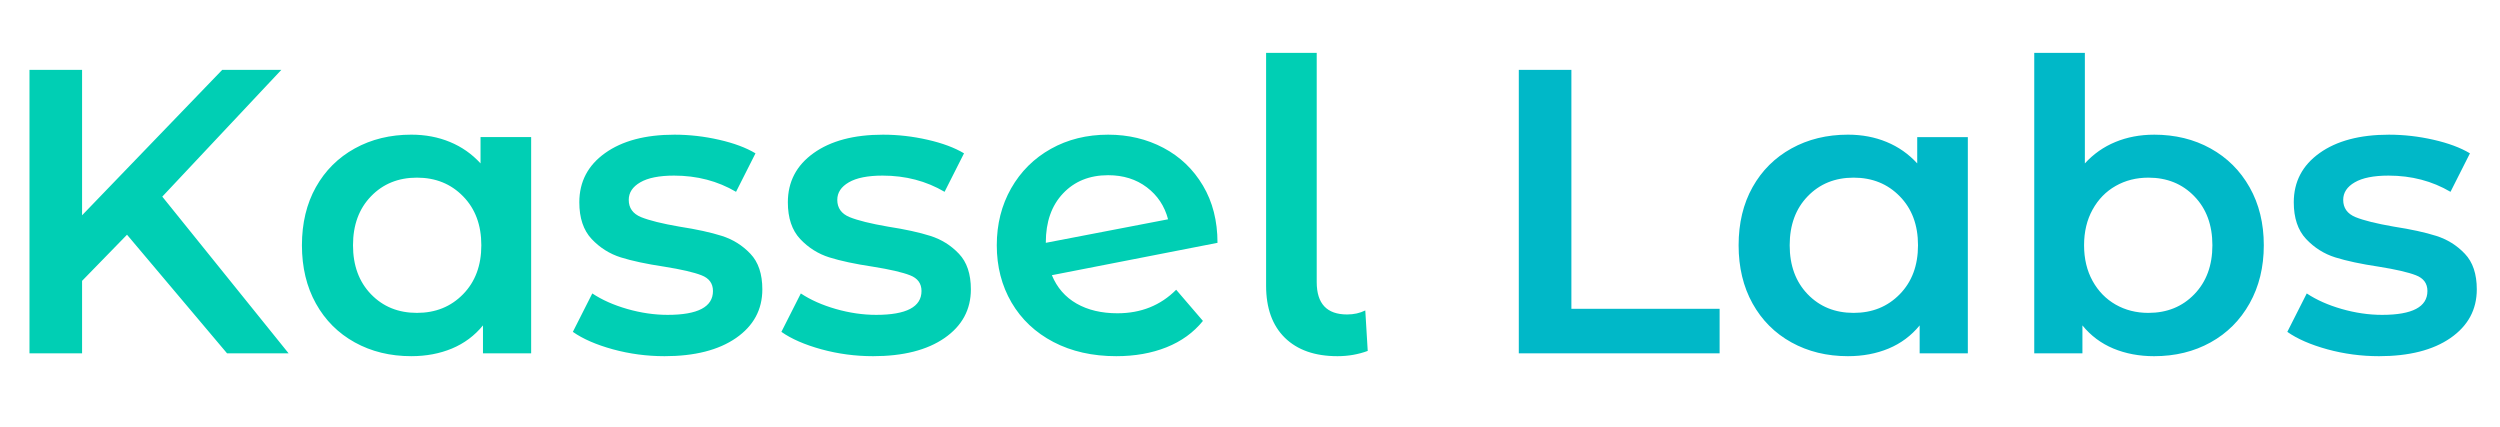 <svg version="1.1" viewBox="0.0 0.0 592.701 101.26" fill="none" stroke="none" stroke-linecap="square" stroke-miterlimit="10" xmlns:xlink="http://www.w3.org/1999/xlink" xmlns="http://www.w3.org/2000/svg"><clipPath id="p.0"><path d="m0 0l592.701 0l0 101.26l-592.701 0l0 -101.26z" clip-rule="nonzero"/></clipPath><g clip-path="url(#p.0)"><path fill="#000000" fill-opacity="0.0" d="m0 0l592.701 0l0 101.26l-592.701 0z" fill-rule="evenodd"/><path fill="#000000" fill-opacity="0.0" d="m-11.399 -17.389l610.457 0l0 86.016l-610.457 0z" fill-rule="evenodd"/><path fill="#00cfb4" d="m30.114 55.646l-10.656 10.938l0 17.188l-12.469 0l0 -67.203l12.469 0l0 34.469l33.219 -34.469l14.016 0l-28.219 30.047l29.953 37.156l-14.594 0l-23.719 -28.125zm95.812 -23.141l0 51.266l-11.422 0l0 -6.625q-2.984 3.656 -7.359 5.484q-4.359 1.812 -9.641 1.812q-7.484 0 -13.391 -3.266q-5.906 -3.266 -9.219 -9.219q-3.312 -5.953 -3.312 -13.812q0 -7.875 3.312 -13.781q3.312 -5.906 9.219 -9.172q5.906 -3.266 13.391 -3.266q5.0 0 9.172 1.734q4.172 1.719 7.25 5.078l0 -6.234l12.0 0zm-27.078 41.672q6.625 0 10.938 -4.422q4.328 -4.422 4.328 -11.609q0 -7.203 -4.328 -11.609q-4.312 -4.422 -10.938 -4.422q-6.625 0 -10.891 4.422q-4.266 4.406 -4.266 11.609q0 7.188 4.266 11.609q4.266 4.422 10.891 4.422zm58.668 10.266q-6.25 0 -12.203 -1.625q-5.953 -1.641 -9.5 -4.141l4.609 -9.109q3.453 2.297 8.297 3.688q4.859 1.391 9.562 1.391q10.75 0 10.75 -5.656q0 -2.688 -2.734 -3.734q-2.734 -1.062 -8.781 -2.031q-6.344 -0.953 -10.328 -2.203q-3.984 -1.25 -6.922 -4.359q-2.922 -3.125 -2.922 -8.703q0 -7.297 6.094 -11.656q6.109 -4.375 16.469 -4.375q5.281 0 10.562 1.203q5.281 1.203 8.641 3.219l-4.609 9.125q-6.531 -3.844 -14.688 -3.844q-5.281 0 -8.016 1.594q-2.734 1.578 -2.734 4.156q0 2.891 2.922 4.094q2.938 1.188 9.078 2.25q6.141 0.953 10.078 2.203q3.938 1.25 6.766 4.234q2.828 2.969 2.828 8.438q0 7.203 -6.234 11.531q-6.234 4.312 -16.984 4.312zm49.44 0q-6.25 0 -12.203 -1.625q-5.953 -1.641 -9.5 -4.141l4.609 -9.109q3.453 2.297 8.297 3.688q4.859 1.391 9.562 1.391q10.75 0 10.75 -5.656q0 -2.688 -2.734 -3.734q-2.734 -1.062 -8.781 -2.031q-6.344 -0.953 -10.328 -2.203q-3.984 -1.25 -6.922 -4.359q-2.922 -3.125 -2.922 -8.703q0 -7.297 6.094 -11.656q6.109 -4.375 16.469 -4.375q5.281 0 10.562 1.203q5.281 1.203 8.641 3.219l-4.609 9.125q-6.531 -3.844 -14.688 -3.844q-5.281 0 -8.016 1.594q-2.734 1.578 -2.734 4.156q0 2.891 2.922 4.094q2.938 1.188 9.078 2.25q6.141 0.953 10.078 2.203q3.938 1.25 6.766 4.234q2.828 2.969 2.828 8.438q0 7.203 -6.234 11.531q-6.234 4.312 -16.984 4.312zm57.971 -10.172q8.359 0 13.922 -5.578l6.344 7.391q-3.359 4.141 -8.641 6.25q-5.281 2.109 -11.906 2.109q-8.453 0 -14.891 -3.359q-6.422 -3.359 -9.938 -9.359q-3.5 -6.0 -3.5 -13.578q0 -7.5 3.406 -13.5q3.422 -6.0 9.422 -9.359q6.0 -3.359 13.578 -3.359q7.203 0 13.109 3.125q5.906 3.125 9.359 8.938q3.453 5.797 3.453 13.578l-39.266 7.672q1.828 4.422 5.859 6.734q4.031 2.297 9.688 2.297zm-2.203 -32.734q-6.625 0 -10.703 4.328q-4.078 4.312 -4.078 11.609l0 0.094l28.984 -5.578q-1.234 -4.703 -5.031 -7.578q-3.797 -2.875 -9.172 -2.875zm54.335 42.906q-7.969 0 -12.438 -4.359q-4.453 -4.375 -4.453 -12.344l0 -55.203l12.0 0l0 54.344q0 7.672 7.203 7.672q2.391 0 4.312 -0.953l0.578 9.594q-3.359 1.25 -7.203 1.25z" fill-rule="nonzero"/><path fill="#00b8c8" d="m360.077 16.568l12.469 0l0 56.641l35.141 0l0 10.562l-47.609 0l0 -67.203zm106.457 15.938l0 51.266l-11.422 0l0 -6.625q-2.984 3.656 -7.359 5.484q-4.359 1.812 -9.641 1.812q-7.484 0 -13.391 -3.266q-5.906 -3.266 -9.219 -9.219q-3.312 -5.953 -3.312 -13.812q0 -7.875 3.312 -13.781q3.312 -5.906 9.219 -9.172q5.906 -3.266 13.391 -3.266q5.0 0 9.172 1.734q4.172 1.719 7.25 5.078l0 -6.234l12.0 0zm-27.078 41.672q6.625 0 10.938 -4.422q4.328 -4.422 4.328 -11.609q0 -7.203 -4.328 -11.609q-4.312 -4.422 -10.938 -4.422q-6.625 0 -10.891 4.422q-4.266 4.406 -4.266 11.609q0 7.188 4.266 11.609q4.266 4.422 10.891 4.422zm71.231 -42.25q7.5 0 13.391 3.266q5.906 3.266 9.266 9.219q3.359 5.953 3.359 13.734q0 7.766 -3.359 13.766q-3.359 6.0 -9.266 9.266q-5.891 3.266 -13.391 3.266q-5.266 0 -9.641 -1.812q-4.375 -1.828 -7.344 -5.484l0 6.625l-11.422 0l0 -71.234l12.0 0l0 26.203q3.062 -3.359 7.234 -5.078q4.188 -1.734 9.172 -1.734zm-1.344 42.25q6.625 0 10.891 -4.422q4.281 -4.422 4.281 -11.609q0 -7.203 -4.281 -11.609q-4.266 -4.422 -10.891 -4.422q-4.312 0 -7.766 1.969q-3.453 1.953 -5.469 5.609q-2.016 3.641 -2.016 8.453q0 4.797 2.016 8.453q2.016 3.641 5.469 5.609q3.453 1.969 7.766 1.969zm54.637 10.266q-6.25 0 -12.203 -1.625q-5.953 -1.641 -9.5 -4.141l4.609 -9.109q3.453 2.297 8.297 3.688q4.859 1.391 9.562 1.391q10.75 0 10.75 -5.656q0 -2.688 -2.734 -3.734q-2.734 -1.062 -8.781 -2.031q-6.344 -0.953 -10.328 -2.203q-3.984 -1.25 -6.922 -4.359q-2.922 -3.125 -2.922 -8.703q0 -7.297 6.094 -11.656q6.109 -4.375 16.469 -4.375q5.281 0 10.562 1.203q5.281 1.203 8.641 3.219l-4.609 9.125q-6.531 -3.844 -14.688 -3.844q-5.281 0 -8.016 1.594q-2.734 1.578 -2.734 4.156q0 2.891 2.922 4.094q2.938 1.188 9.078 2.25q6.141 0.953 10.078 2.203q3.938 1.25 6.766 4.234q2.828 2.969 2.828 8.438q0 7.203 -6.234 11.531q-6.234 4.312 -16.984 4.312z" fill-rule="nonzero"/></g></svg>